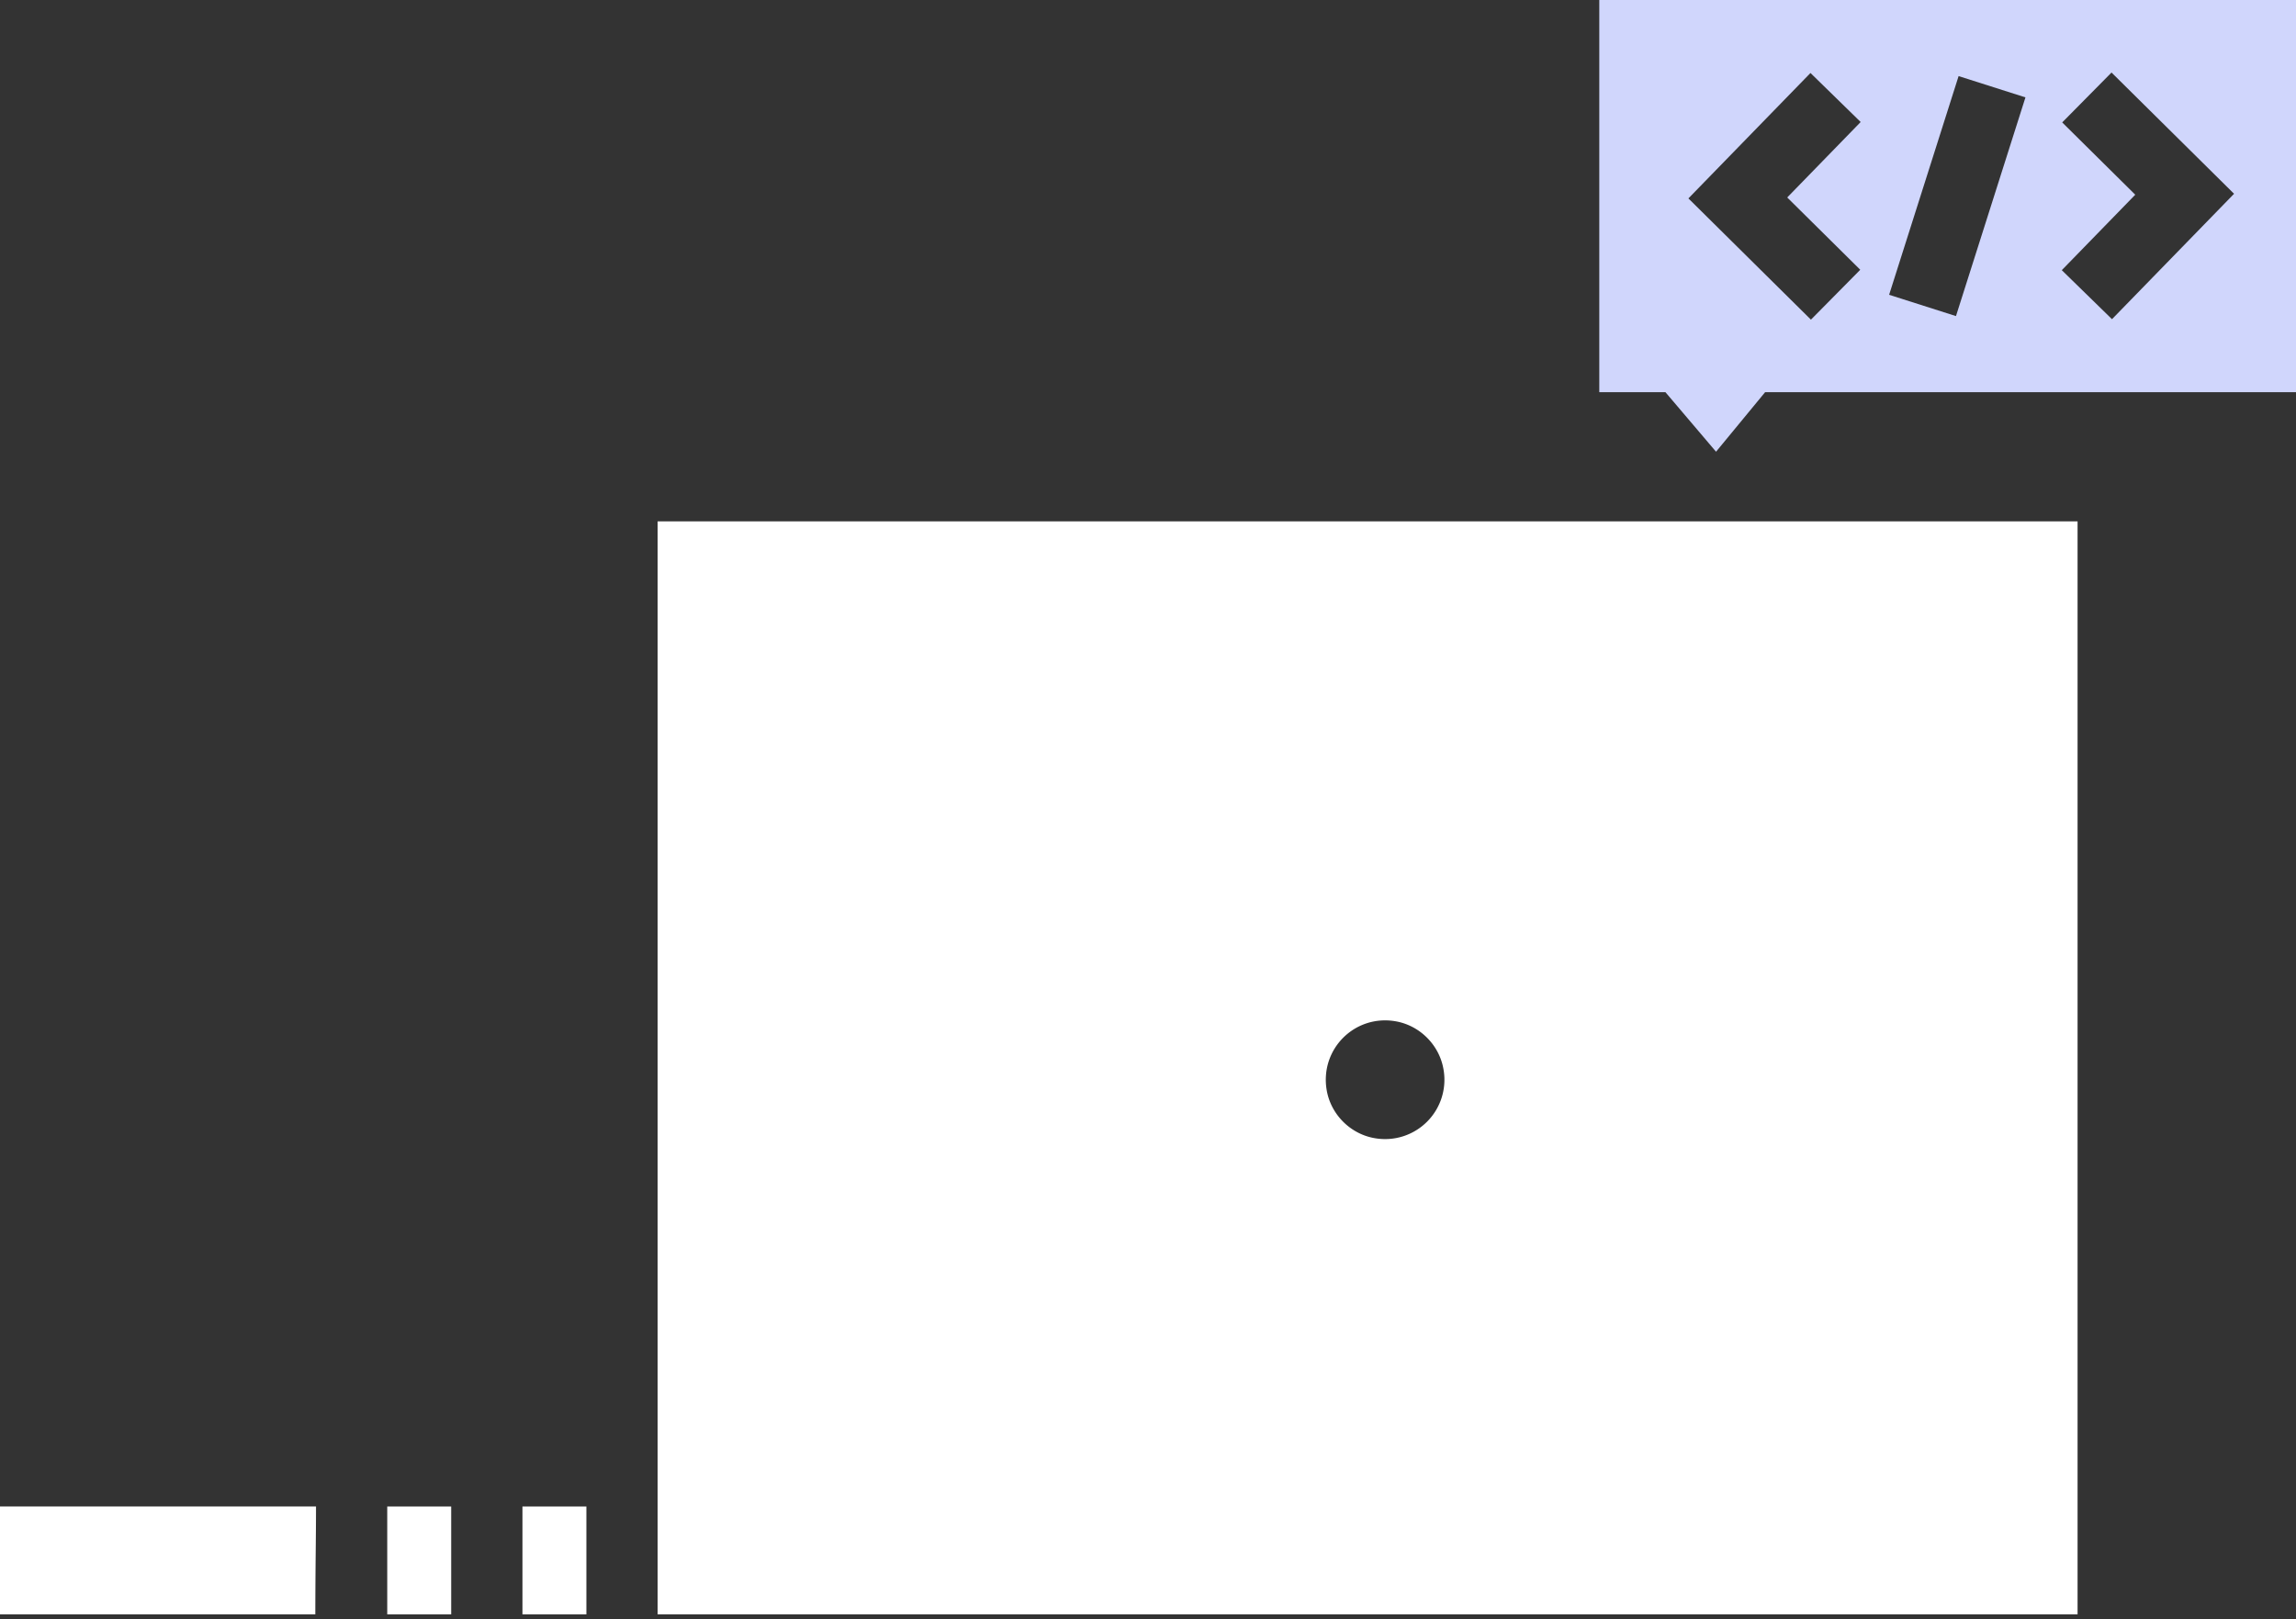 <svg width="302" height="213" fill="none" xmlns="http://www.w3.org/2000/svg"><rect width="100%" height="100%" fill="#333333" stroke="none"/><path d="M41.52 204.674a884.254 884.254 0 00-.046 7.686H0v-14.188h41.566c0 2.085-.023 4.309-.046 6.502z" fill="#fff"/><path d="M77.13 198.172h-8.41v14.188h8.41v-14.188z" fill="#fff"/><path d="M59.344 198.172h-8.409v14.188h8.41v-14.188z" fill="#fff"/><path d="M210.359 0v51.59h8.701l6.656 7.832 6.456-7.832H302V0h-91.641zm34.326 35.486l-6.487 6.563-16.117-15.95 16.056-16.497 6.602 6.448-9.661 9.926 9.607 9.51zm12.59 6.094l-8.793-2.801 9.139-28.769 8.793 2.8-9.139 28.77zm20.522.407l-6.603-6.447 9.662-9.926-9.608-9.51 6.487-6.563 16.118 15.95-16.056 16.496z" fill="#D0D6FC"/><path d="M86.499 68.586V212.36h186.77V68.586H86.499zm94.369 81.143c-3.236-.53-5.842-3.139-6.372-6.378-.876-5.34 3.674-9.895 9.008-9.018 3.236.531 5.841 3.14 6.372 6.379a7.804 7.804 0 01-9.008 9.017z" fill="#fff"/></svg>